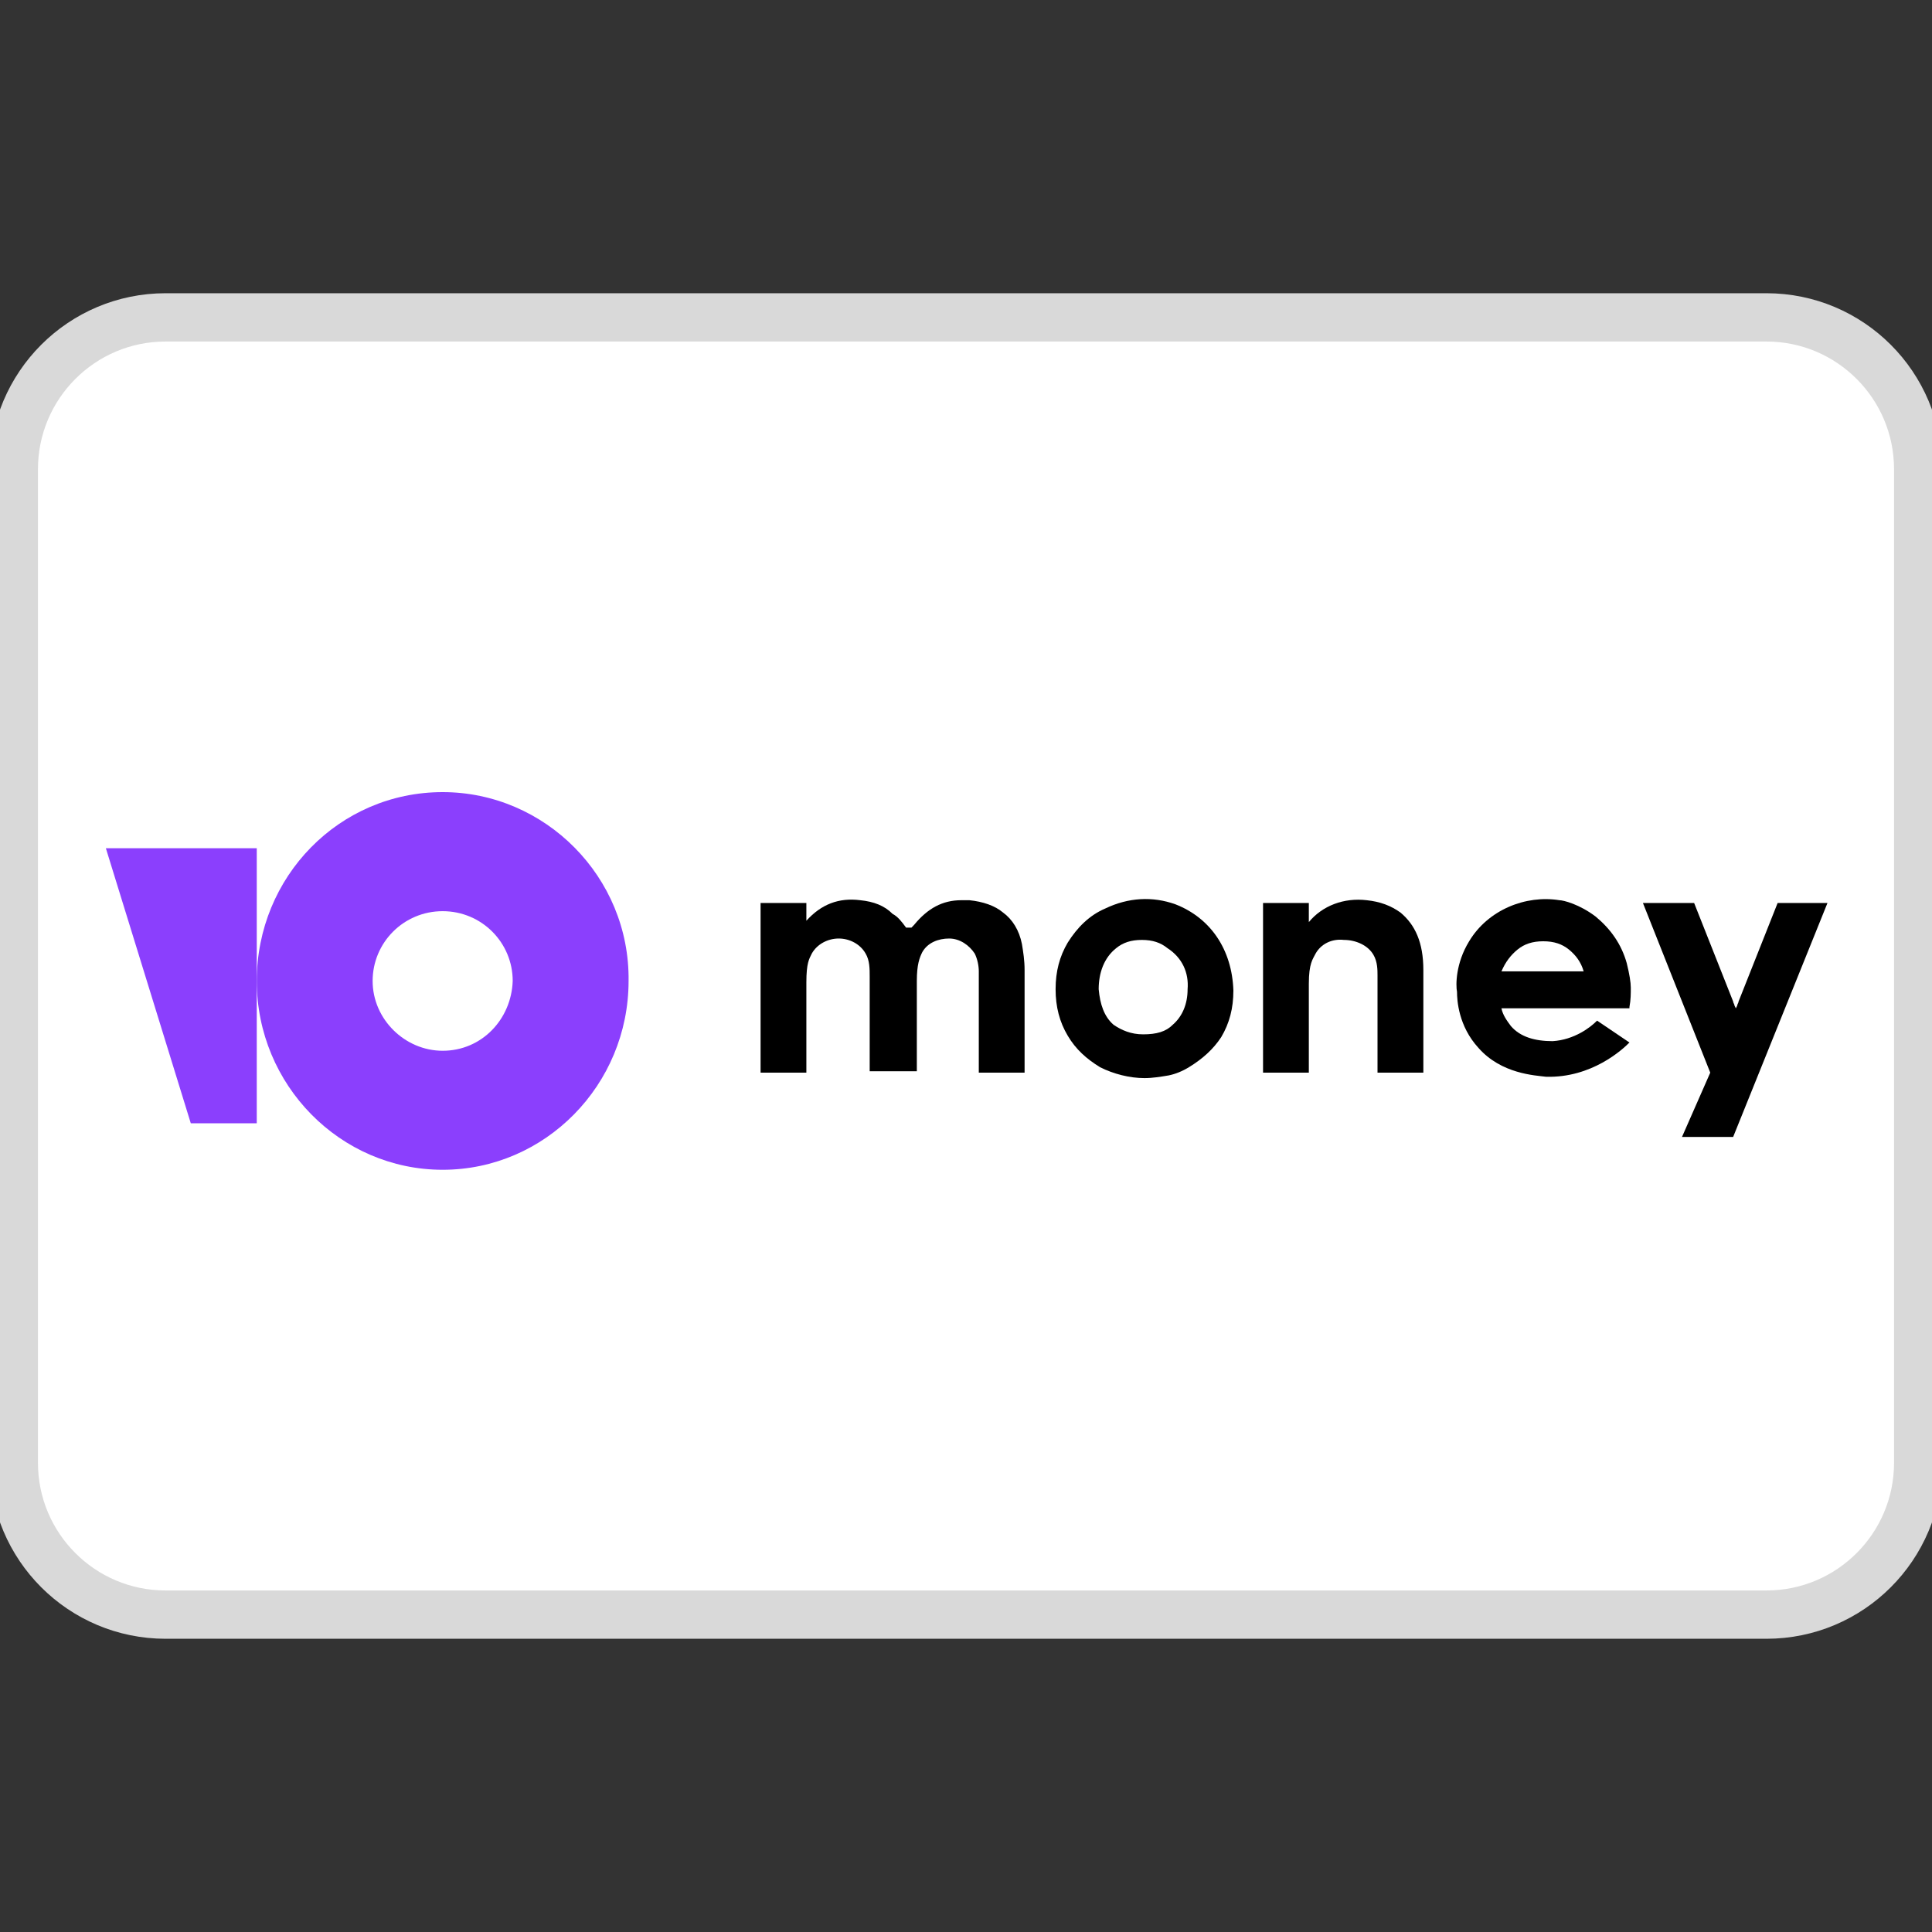 <svg width="40" height="40" viewBox="0 0 40 40" fill="none" xmlns="http://www.w3.org/2000/svg">
<rect x="0" y="0" width="40" height="40" fill="#333333" stroke="none"/>
<g clip-path="url(#clip0_53_1415)">
<path d="M36.572 6.571H3.429C1.693 6.571 0.286 7.979 0.286 9.714V30.286C0.286 32.022 1.693 33.429 3.429 33.429H36.572C38.307 33.429 39.714 32.022 39.714 30.286V9.714C39.714 7.979 38.307 6.571 36.572 6.571Z" fill="white" stroke="#D9D9D9"/>
<g clip-path="url(#clip1_53_1415)">
<path d="M36.804 18.695L35.995 20.735C35.995 20.763 35.967 20.791 35.967 20.82L35.939 20.876L35.911 20.82C35.911 20.791 35.883 20.763 35.883 20.735L35.075 18.695H34.015L35.409 22.208L34.824 23.539H35.883L37.836 18.695H36.804Z" fill="black"/>
<path d="M28.995 18.893C28.799 18.752 28.576 18.667 28.297 18.638C27.823 18.582 27.377 18.752 27.098 19.091V18.695H26.15V22.208H27.098V20.366C27.098 19.941 27.182 19.857 27.238 19.743C27.349 19.545 27.572 19.431 27.823 19.46C28.074 19.46 28.325 19.573 28.437 19.771C28.52 19.913 28.52 20.083 28.52 20.196C28.52 20.508 28.52 22.208 28.52 22.208H29.469V20.083C29.469 19.517 29.301 19.148 28.995 18.893Z" fill="black"/>
<path d="M24.337 18.723C23.863 18.553 23.361 18.581 22.887 18.808C22.552 18.95 22.301 19.205 22.106 19.516C21.938 19.8 21.855 20.111 21.855 20.48C21.855 20.848 21.938 21.16 22.106 21.443C22.273 21.726 22.496 21.924 22.775 22.095C23.054 22.236 23.389 22.321 23.695 22.321C23.863 22.321 24.03 22.293 24.198 22.265C24.337 22.236 24.477 22.18 24.616 22.095C24.895 21.924 25.118 21.726 25.285 21.471C25.453 21.188 25.536 20.876 25.536 20.508C25.508 19.658 25.062 19.006 24.337 18.723ZM24.588 20.48C24.588 20.791 24.477 21.046 24.281 21.216C24.142 21.358 23.947 21.415 23.668 21.415C23.417 21.415 23.221 21.33 23.054 21.216C22.859 21.046 22.775 20.791 22.747 20.48C22.747 20.14 22.859 19.828 23.11 19.63C23.249 19.516 23.417 19.46 23.64 19.46C23.863 19.46 24.03 19.516 24.17 19.63C24.477 19.828 24.616 20.14 24.588 20.48Z" fill="black"/>
<path d="M20.767 18.893C20.6 18.751 20.349 18.666 20.07 18.638C20.014 18.638 19.958 18.638 19.902 18.638C19.512 18.638 19.205 18.808 18.926 19.148L18.871 19.205H18.759C18.675 19.091 18.592 18.978 18.48 18.921C18.313 18.751 18.09 18.666 17.811 18.638C17.365 18.581 17.002 18.723 16.695 19.063V18.695H15.747V22.208H16.695V20.366V20.338C16.695 19.941 16.751 19.856 16.807 19.743C16.918 19.545 17.141 19.431 17.365 19.431C17.588 19.431 17.811 19.545 17.922 19.743C18.006 19.885 18.006 20.055 18.006 20.225V22.179H18.982V20.31C18.982 19.97 19.038 19.828 19.094 19.715C19.205 19.516 19.428 19.431 19.651 19.431C19.875 19.431 20.07 19.573 20.181 19.743C20.237 19.856 20.265 19.998 20.265 20.111C20.265 20.168 20.265 20.196 20.265 20.253V22.208H21.213V20.083C21.213 19.885 21.186 19.715 21.158 19.545C21.102 19.261 20.962 19.035 20.767 18.893Z" fill="black"/>
<path d="M33.066 21.131C32.927 21.273 32.592 21.528 32.146 21.556C31.784 21.556 31.477 21.471 31.282 21.244C31.198 21.131 31.114 21.018 31.086 20.876H33.736V20.848C33.764 20.706 33.764 20.565 33.764 20.451C33.764 20.338 33.736 20.168 33.68 19.941C33.569 19.545 33.345 19.233 33.038 18.978C32.704 18.723 32.369 18.638 32.286 18.638C31.588 18.525 30.807 18.837 30.417 19.488C30.138 19.941 30.138 20.395 30.166 20.536C30.166 20.706 30.194 21.244 30.612 21.698C31.086 22.236 31.784 22.264 32.007 22.293C32.955 22.321 33.596 21.726 33.736 21.584L33.066 21.131ZM31.421 19.658C31.56 19.545 31.728 19.488 31.951 19.488C32.174 19.488 32.341 19.545 32.481 19.658C32.62 19.771 32.732 19.913 32.788 20.111H31.086C31.17 19.913 31.282 19.771 31.421 19.658Z" fill="black"/>
<path d="M9.165 16.4C7.018 16.4 5.316 18.157 5.316 20.31C5.316 22.463 7.045 24.219 9.165 24.219C11.285 24.219 13.014 22.463 13.014 20.31C13.042 18.157 11.285 16.4 9.165 16.4ZM9.165 21.755C8.384 21.755 7.715 21.103 7.715 20.31C7.715 19.516 8.356 18.865 9.165 18.865C9.974 18.865 10.615 19.516 10.615 20.31C10.588 21.103 9.974 21.755 9.165 21.755Z" fill="#8B3FFD"/>
<path d="M5.316 17.562V23.256H3.95L2.192 17.562H5.316Z" fill="#8B3FFD"/>
</g>
</g>
<defs>
<clipPath id="clip0_53_1415">
<rect width="40" height="40" fill="white"/>
</clipPath>
<clipPath id="clip1_53_1415">
<rect width="36" height="9" fill="white" transform="translate(2 16)"/>
</clipPath>
</defs>
</svg>
